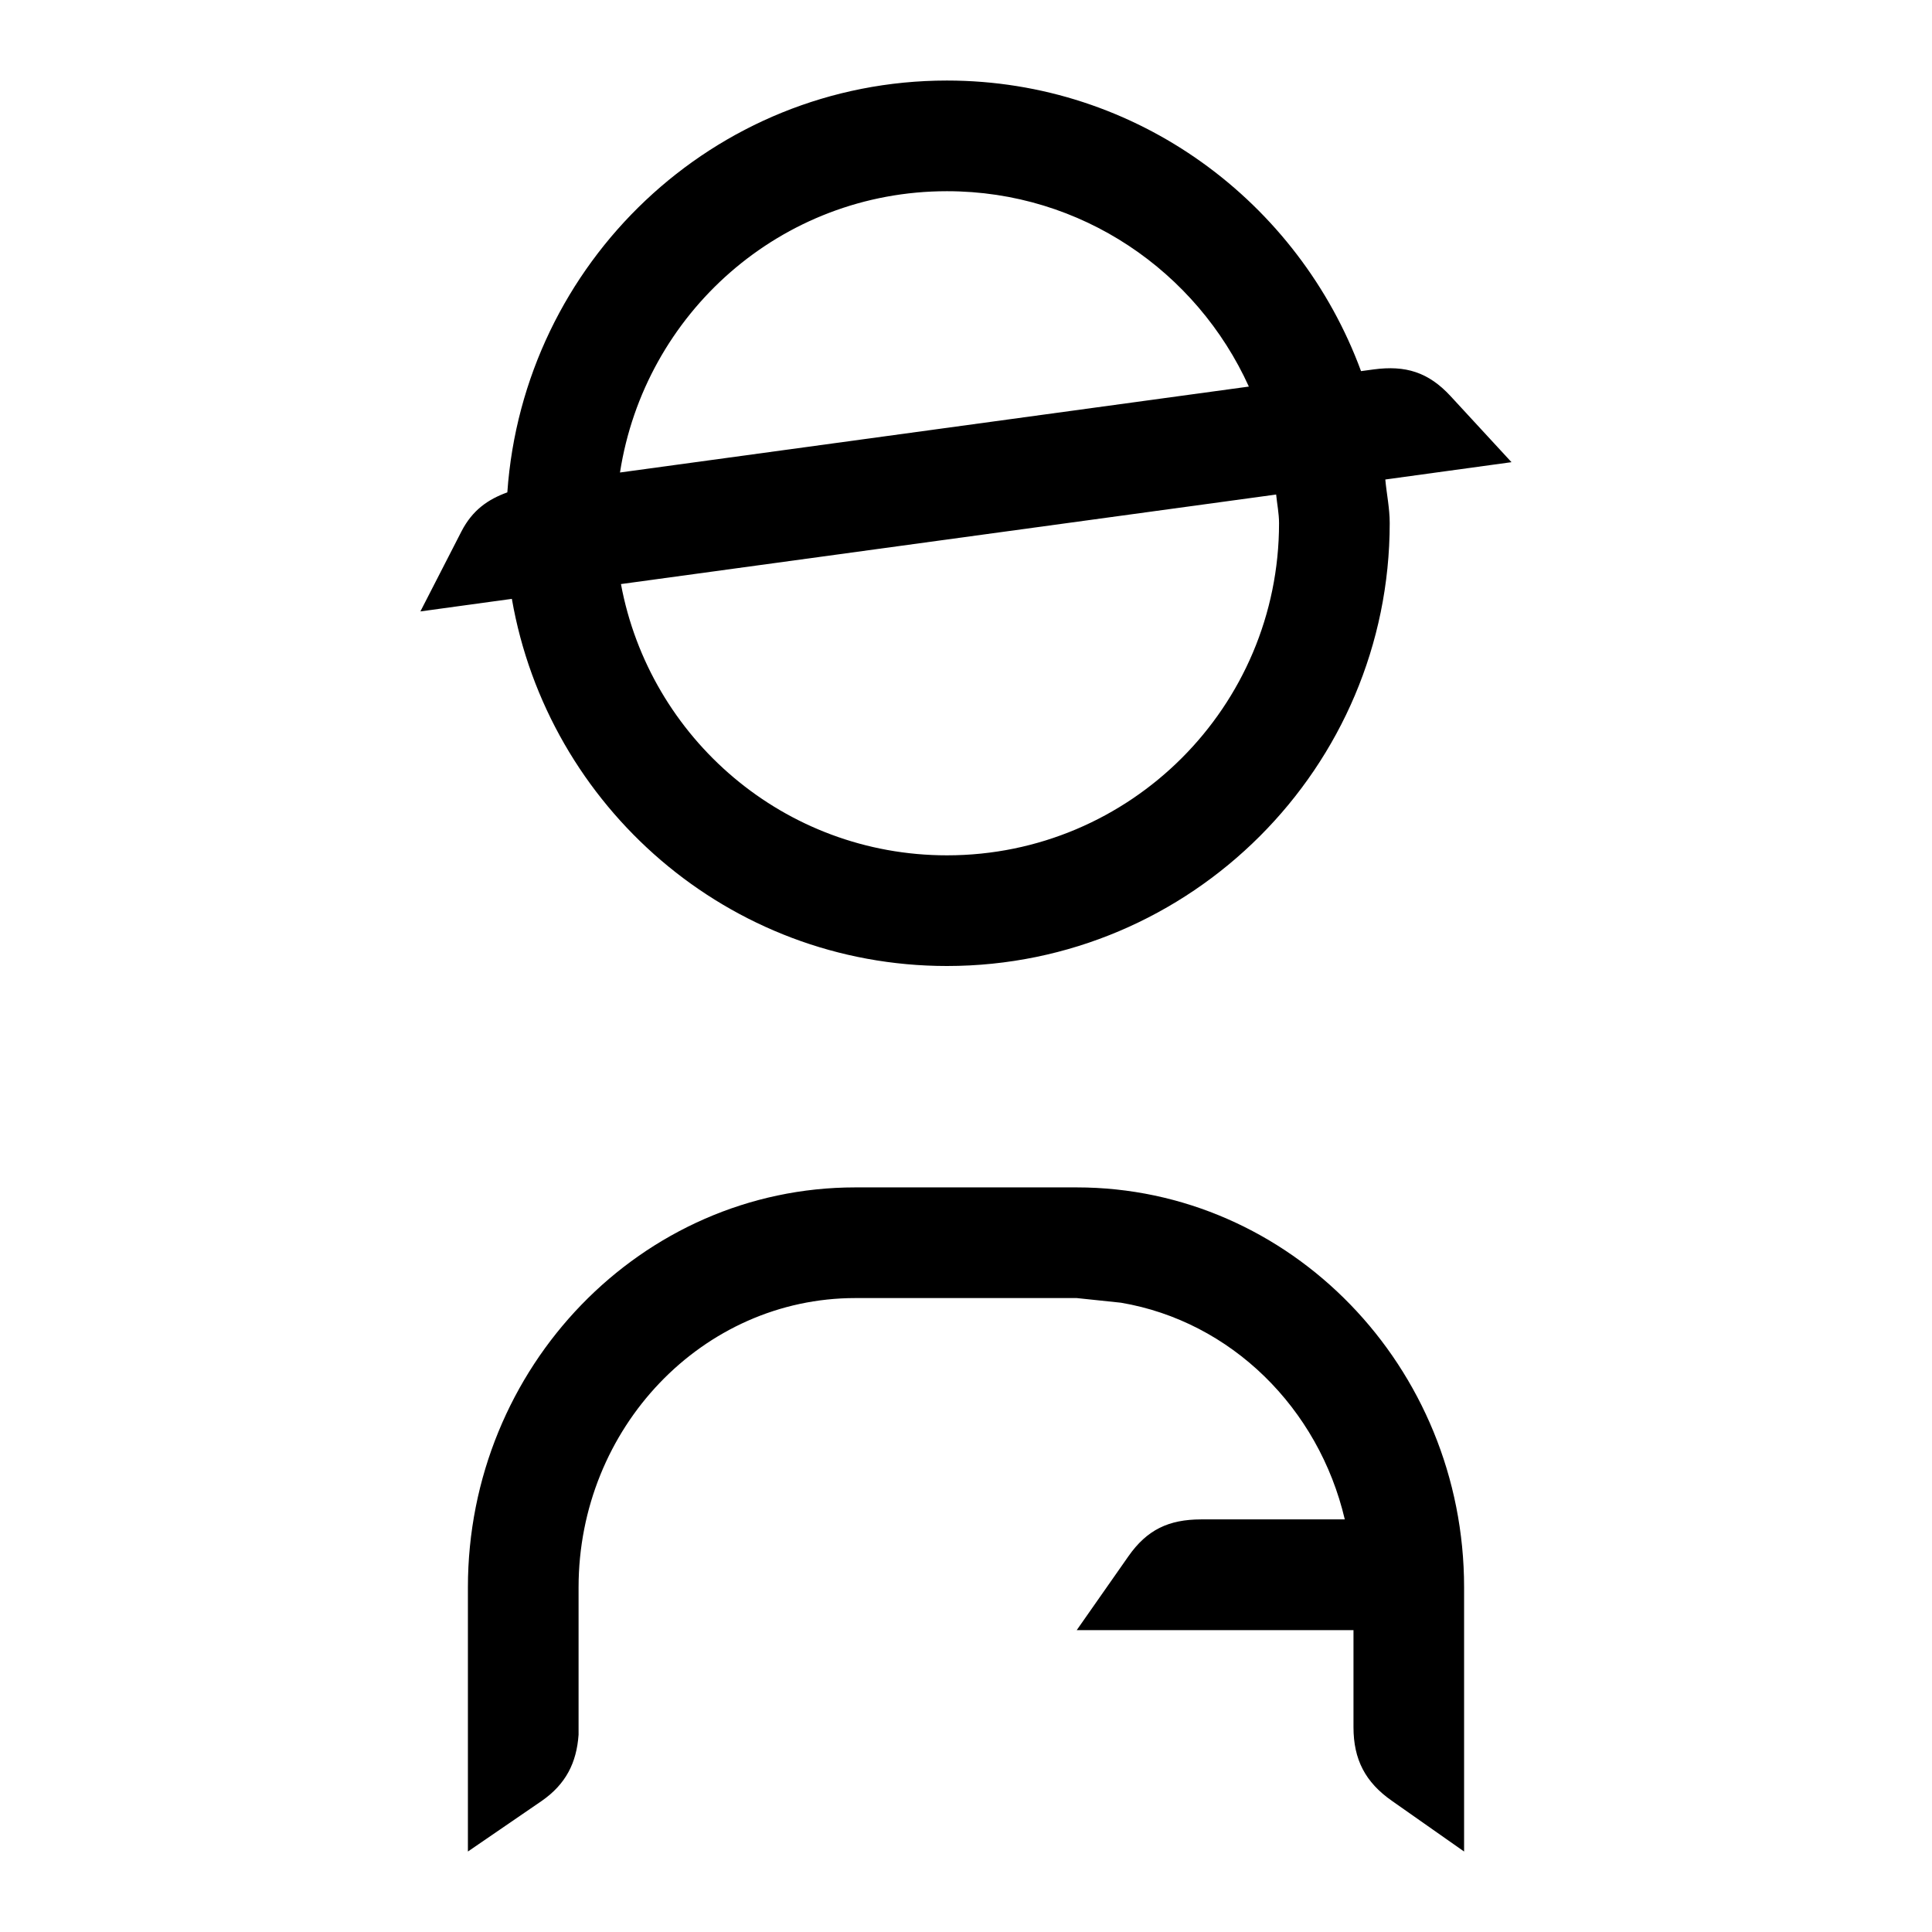 <!-- Generated by IcoMoon.io -->
<svg version="1.1" xmlns="http://www.w3.org/2000/svg" width="32" height="32" viewBox="0 0 32 32">
<title>workman</title>
<path d="M25.036 7.656l-1.011-1.096c-0.365-0.395-0.744-0.513-1.275-0.441l-0.207 0.028c-1.032-2.8-3.704-4.813-6.859-4.813-3.869 0-7.015 3.021-7.281 6.821-0.32 0.116-0.577 0.293-0.759 0.645l-0.681 1.327 1.515-0.208c0.599 3.445 3.592 6.081 7.207 6.081 4.043 0 7.333-3.291 7.333-7.335 0-0.248-0.051-0.481-0.073-0.723l2.091-0.287zM15.685 3.167c2.227 0 4.136 1.331 5 3.236l-10.416 1.423c0.408-2.635 2.665-4.659 5.416-4.659zM15.685 14.167c-2.693 0-4.925-1.937-5.4-4.493l10.852-1.483c0.015 0.157 0.048 0.312 0.048 0.475 0 3.039-2.464 5.501-5.5 5.501zM17.833 19.667h-3.667c-3.537 0-6.416 2.972-6.416 6.625v4.375l1.224-0.839c0.4-0.279 0.576-0.632 0.609-1.095v-2.441c0-2.643 2.056-4.792 4.584-4.792h3.667l0.733 0.077c1.821 0.309 3.273 1.741 3.707 3.589h-2.381c-0.536 0.001-0.895 0.171-1.203 0.611l-0.856 1.223h4.584v1.608c0 0.536 0.197 0.913 0.637 1.22l1.195 0.839v-4.375c0-3.653-2.88-6.625-6.417-6.625z"></path>
</svg>

